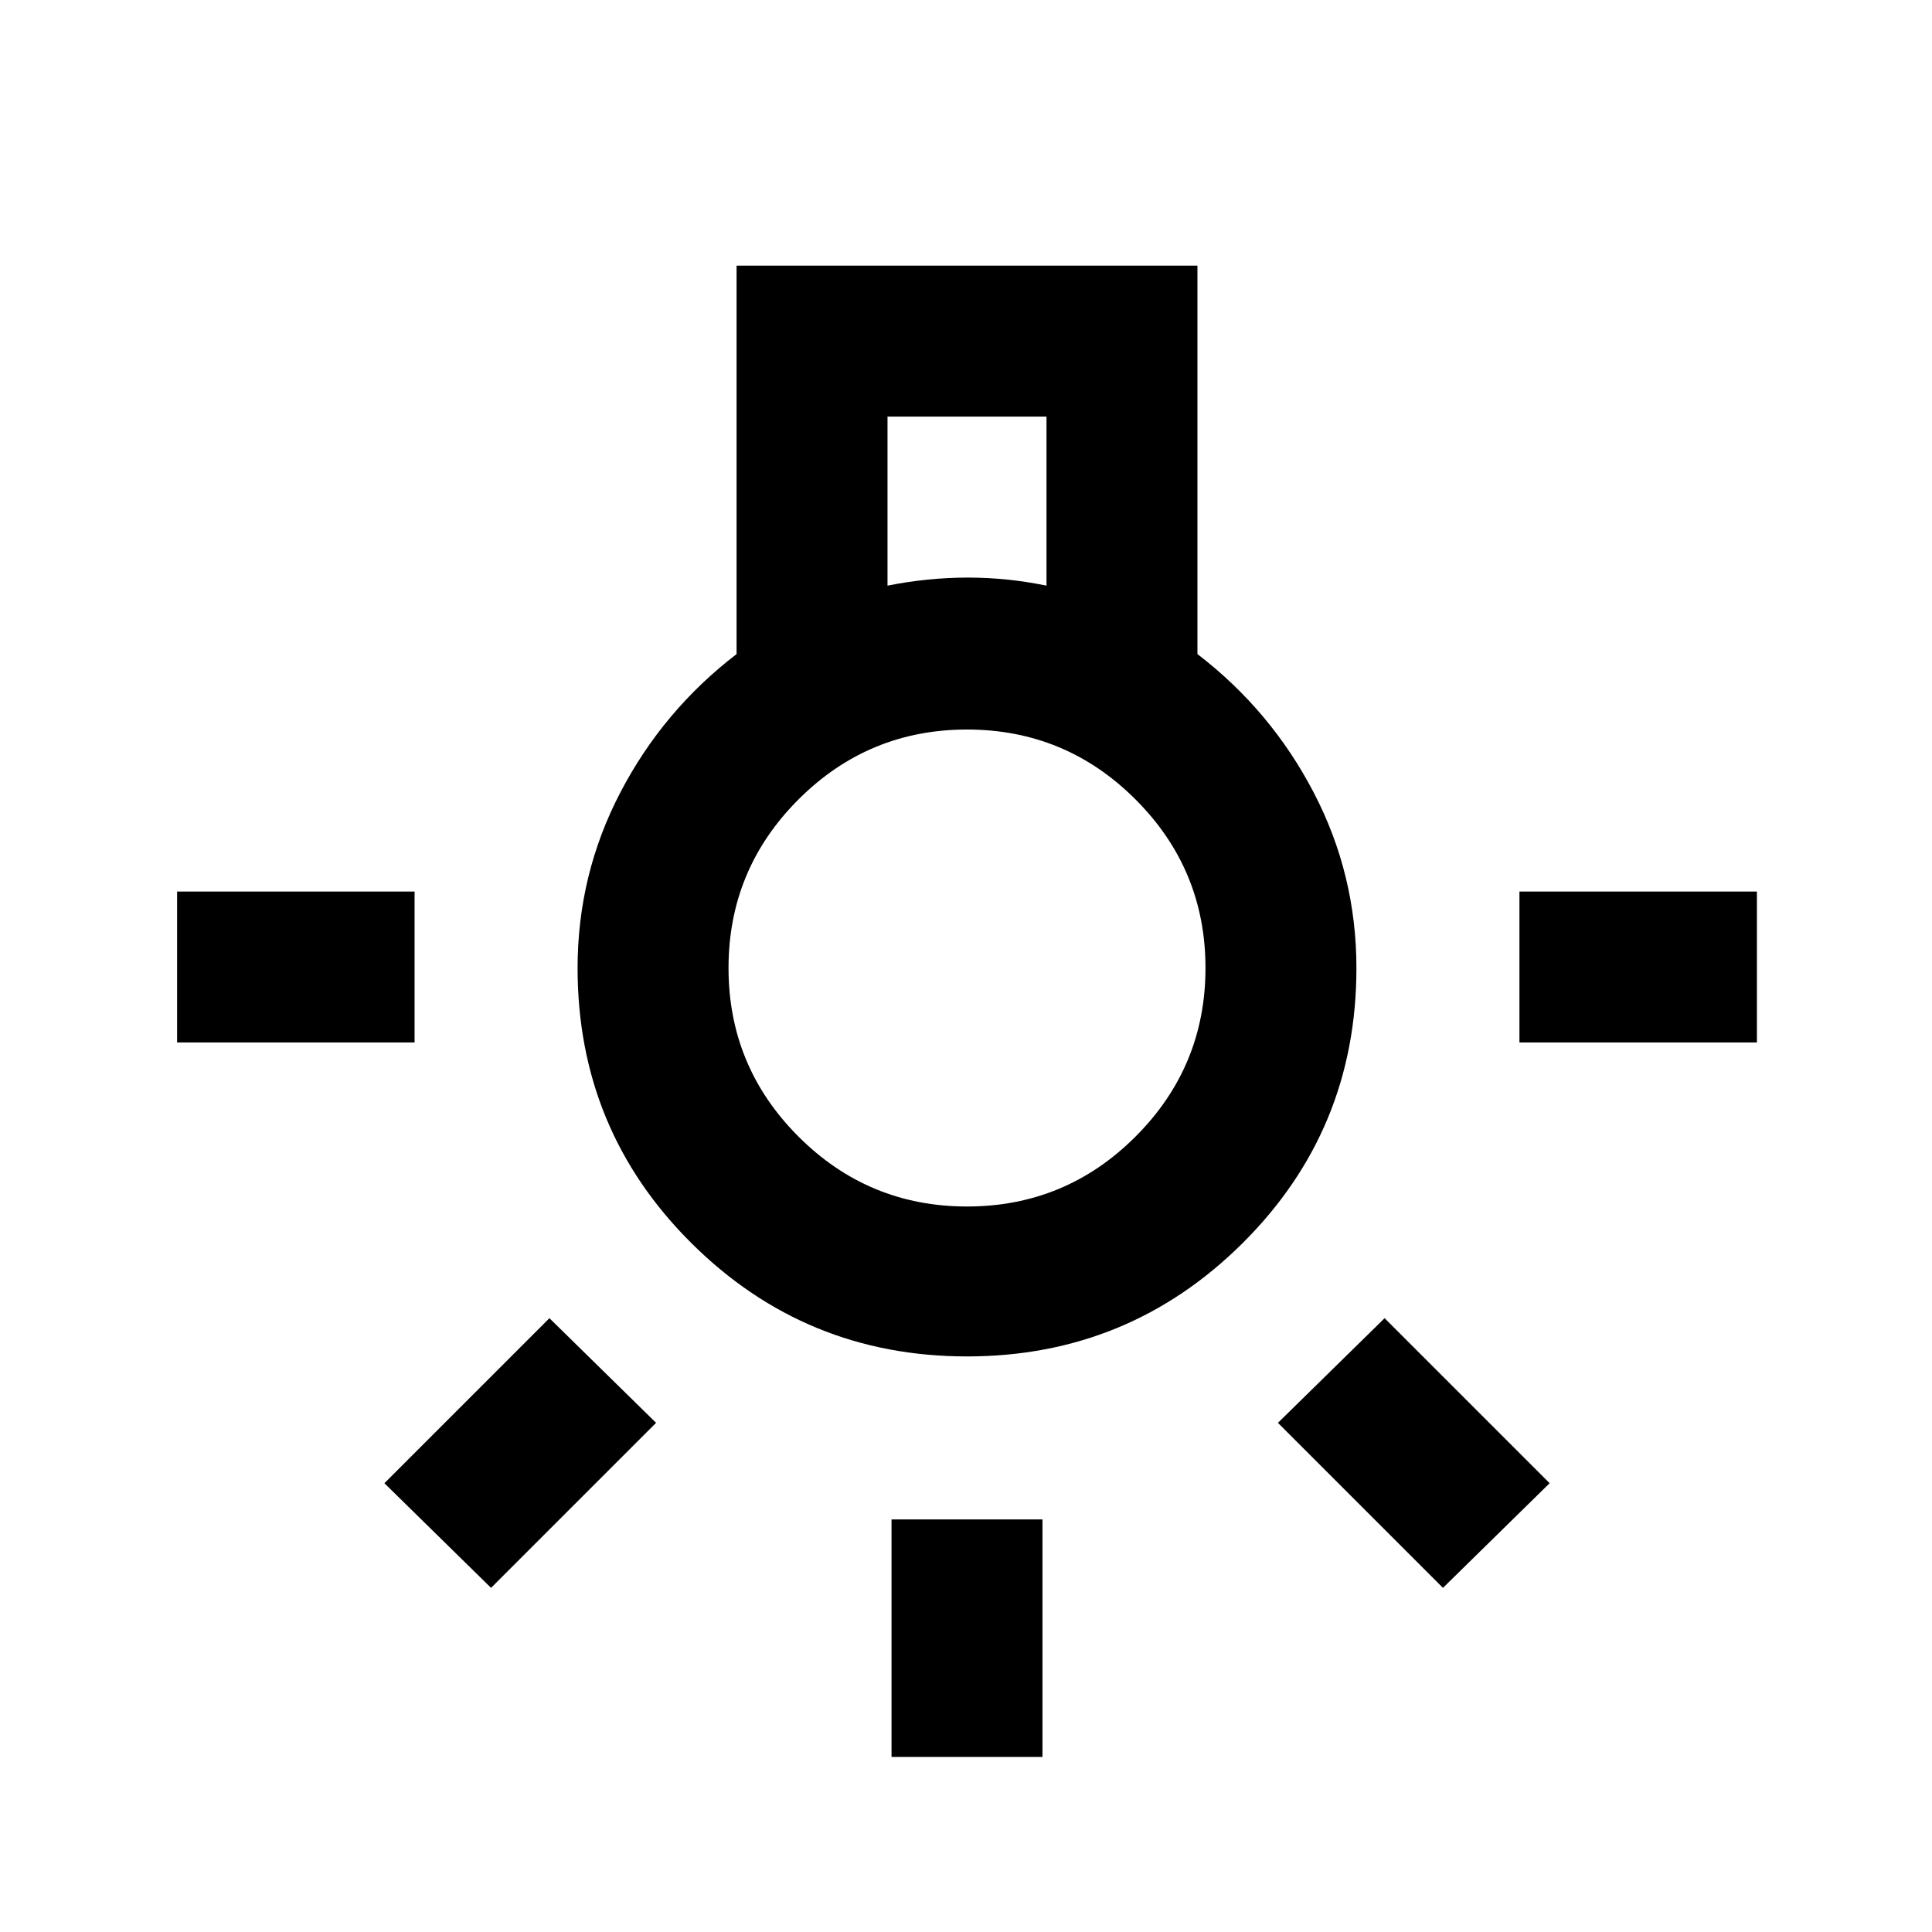 <svg xmlns="http://www.w3.org/2000/svg" height="24" viewBox="0 -960 960 960" width="24"><path d="M443-87v-118h75v118h-75ZM88-442v-75h118v75H88Zm667 0v-75h118v75H755Zm-38 271-82-82 53-52 82 82-53 52Zm-473 0-53-52 82-82 53 52-82 82Zm236.5-115q-80.3 0-136.9-56.25Q287-398.5 287-478.97q0-46.53 21.25-87.28T366-634.99V-828h229v193q36.5 28 57.75 68.75T674-478.97q0 80.47-56.6 136.72T480.5-286ZM441-669q10-2 20-3t20-1q9.75 0 19.5 1t19.5 3v-84h-79v84Zm39.5 308.5q49 0 83.75-34.75T599-479q0-49-34.75-83.75T480.5-597.5q-49 0-83.75 34.75T362-479q0 49 34.75 83.75t83.75 34.75Zm0-118.5Z"/></svg>